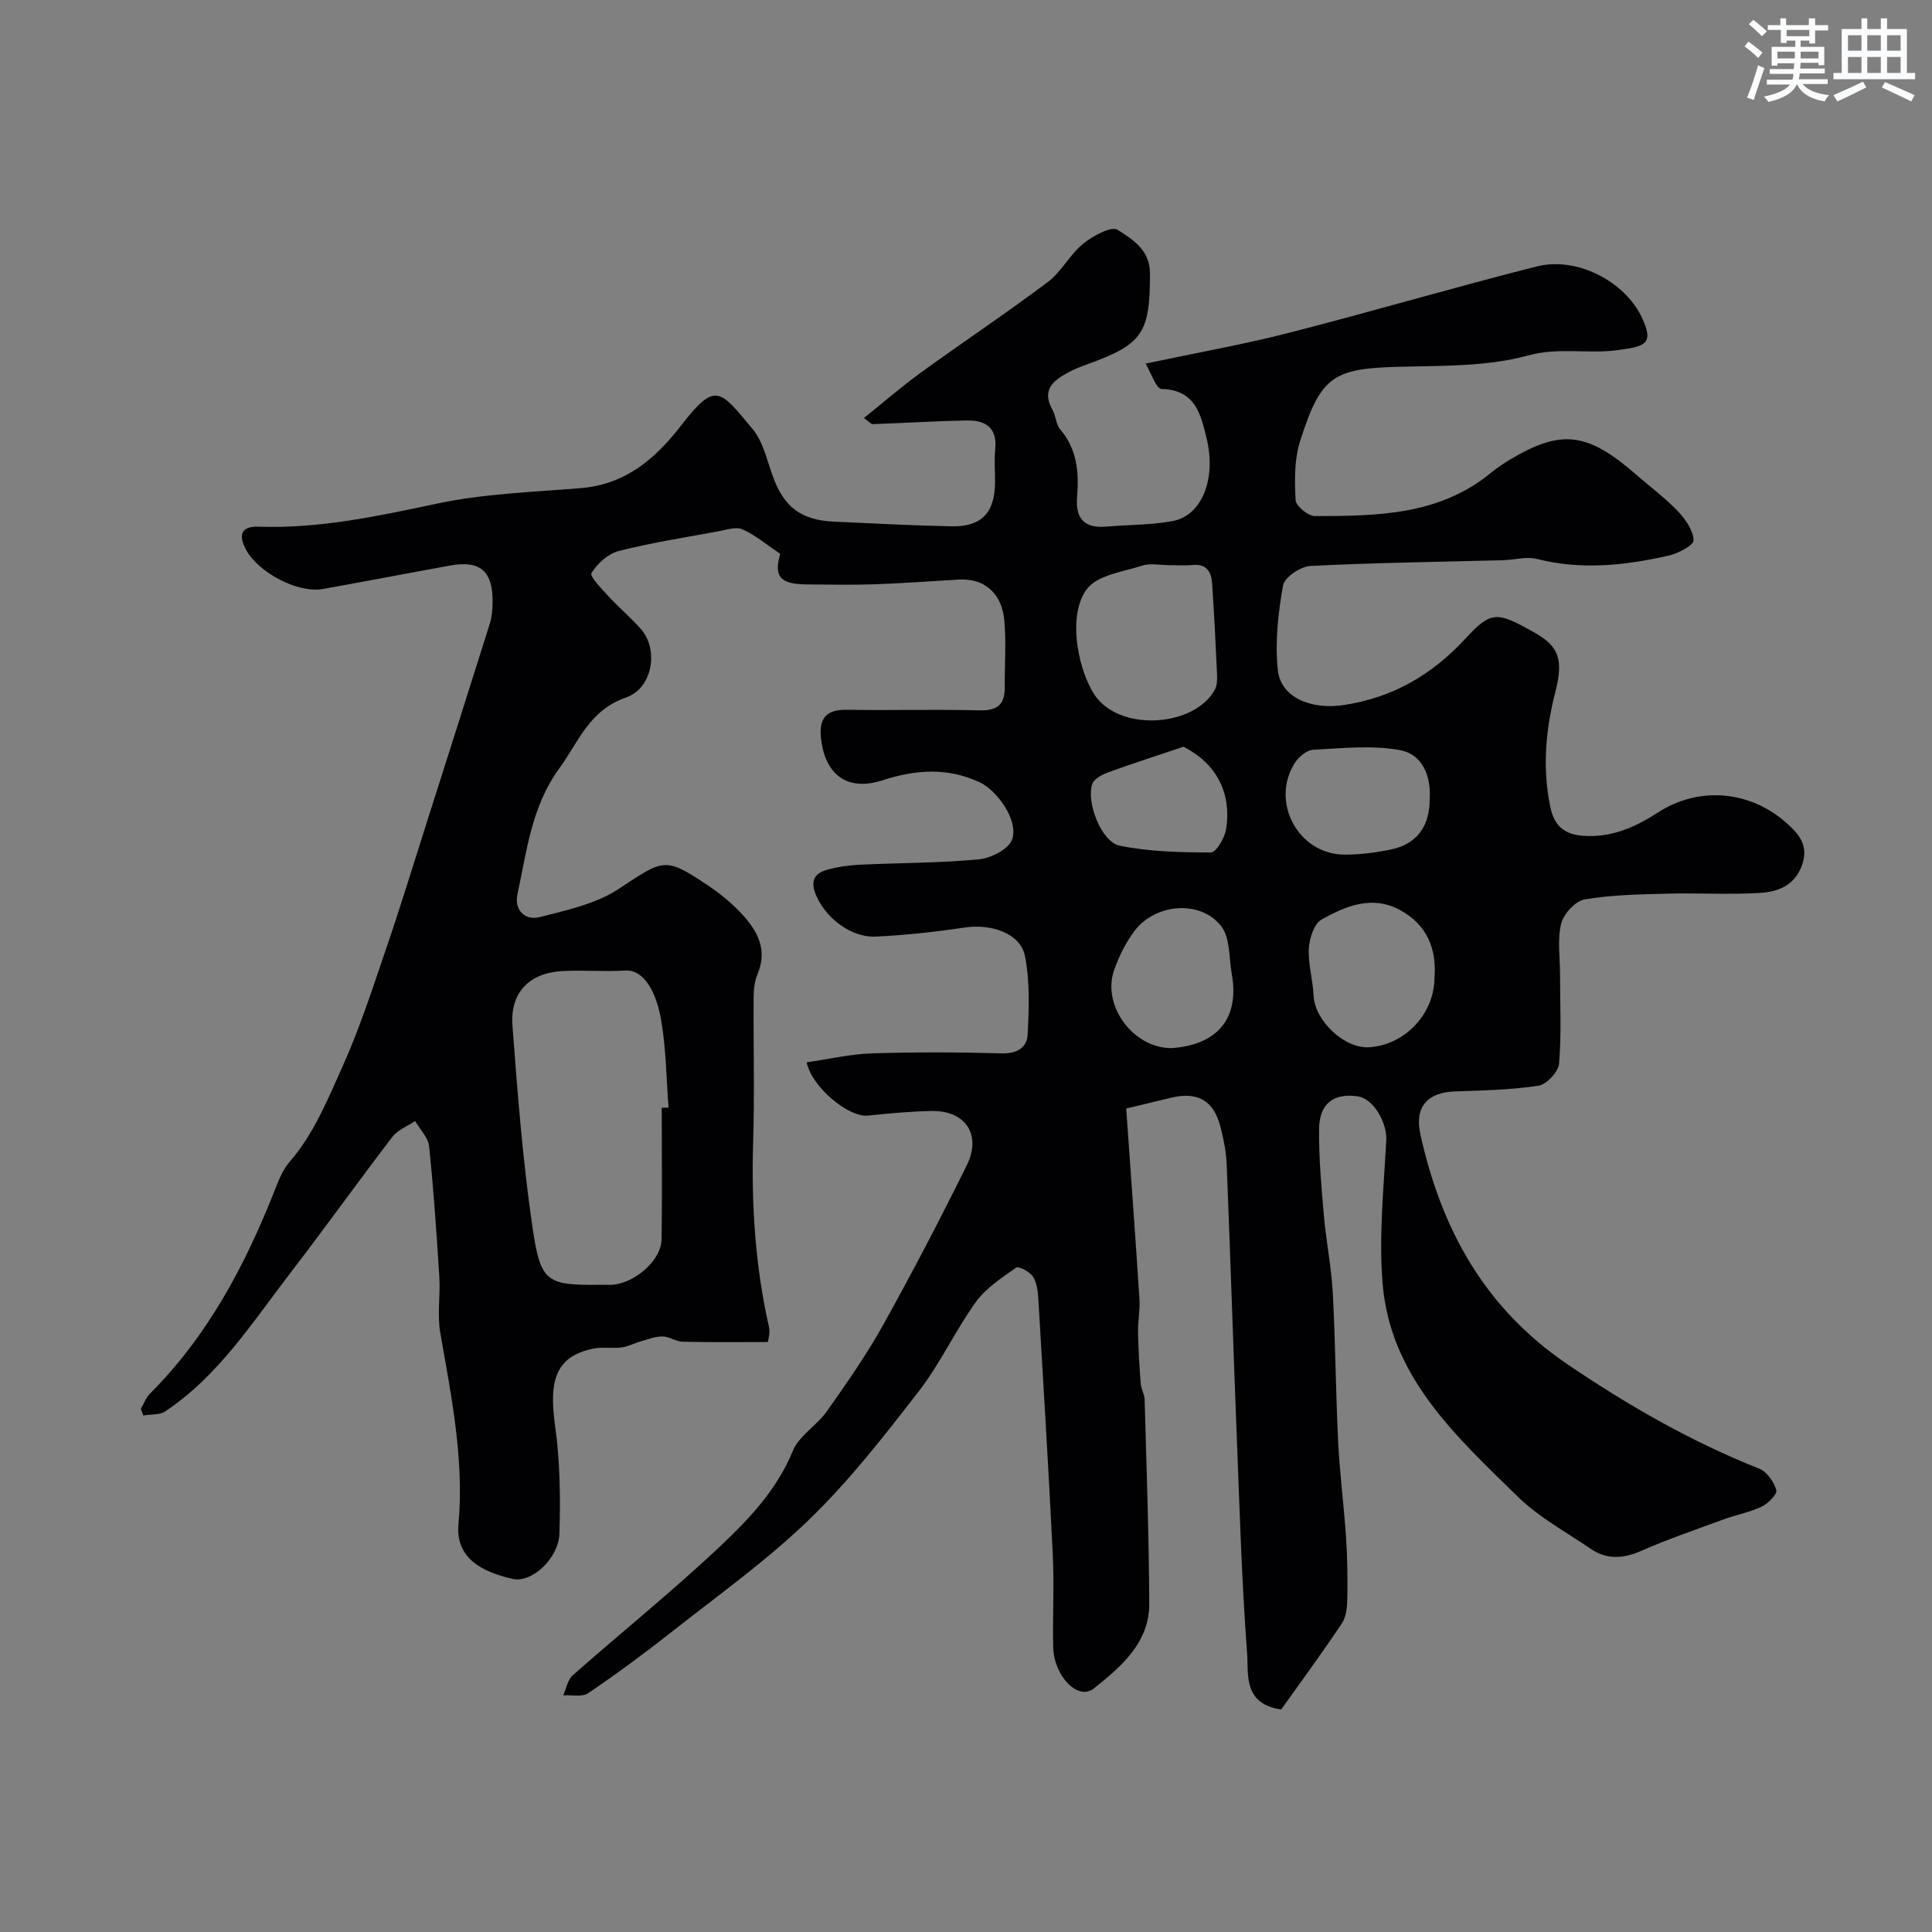 <svg enable-background="new 0 0 400 400" viewBox="0 0 400 400" xmlns="http://www.w3.org/2000/svg"><rect x="0" y="0" width="400" height="400" fill="#808080" stroke="none"/><path d="m167 219.95c4.51-.65 8.96-1.71 13.45-1.86 8.99-.29 18-.25 26.99 0 3.15.09 5.19-1.25 5.32-3.86.28-5.43.49-11.03-.56-16.31-.93-4.66-6.92-6.69-12.33-5.9-6.16.91-12.38 1.61-18.59 1.89-5.22.24-10.49-4.05-12.37-8.67-1.18-2.89-.27-4.44 2.33-5.16 2.18-.61 4.48-.94 6.74-1.05 8.25-.39 16.54-.34 24.74-1.12 2.49-.24 6.2-2.17 6.85-4.15 1.33-4.07-3.27-10.2-6.74-11.8-6.76-3.12-13.26-2.63-20.18-.39-7.22 2.33-11.81-1.18-12.66-8.62-.48-4.18 1-6.08 5.39-6 9.16.16 18.34-.11 27.5.12 3.66.09 5.16-1.26 5.14-4.76-.03-4.69.34-9.41-.11-14.06-.44-4.54-3.28-8.61-9.5-8.25-5.77.33-11.53.77-17.31.97-4.66.16-9.33.06-14 .03-5.72-.04-6.88-1.67-5.57-6.34-2.78-1.87-5.11-3.87-7.8-5.06-1.37-.61-3.4.11-5.1.42-6.87 1.27-13.79 2.34-20.55 4.07-2.2.56-4.43 2.6-5.63 4.58-.4.66 2.21 3.34 3.65 4.91 2.14 2.33 4.61 4.36 6.67 6.75 3.57 4.15 2.44 12.12-3.16 14.08-7.66 2.67-9.77 9.13-13.81 14.67-5.78 7.93-6.73 17.11-8.67 26.08-.7 3.24 1.55 5.5 4.64 4.71 5.6-1.44 11.63-2.73 16.33-5.83 9.33-6.15 9.48-6.73 18.4-.77 2.58 1.73 5.06 3.75 7.16 6.03 3.18 3.45 5.29 7.35 3.19 12.35-.61 1.45-.81 3.17-.82 4.76-.07 10 .21 20.01-.1 30-.39 12.93.42 25.69 3.28 38.33.3 1.33-.22 2.84-.24 3.11-6.41 0-12.01.08-17.61-.06-1.41-.03-2.79-1.07-4.2-1.09-1.48-.02-2.99.58-4.46 1-1.36.38-2.65 1.09-4.03 1.27-1.97.25-4.05-.15-5.96.27-7.44 1.62-9.16 6.2-7.79 15.93 1.04 7.36 1.13 14.91.9 22.36-.16 5.1-5.72 10.29-9.72 9.36-6.06-1.4-11.83-4.13-11.18-11.33 1.21-13.43-1.49-26.53-3.77-39.67-.65-3.72.04-7.66-.19-11.48-.57-9.04-1.18-18.08-2.12-27.08-.19-1.83-1.9-3.5-2.9-5.24-1.6 1.09-3.61 1.85-4.72 3.31-7.16 9.34-14 18.93-21.18 28.26-7.84 10.2-14.83 21.23-25.84 28.55-1.18.78-3 .59-4.53.85-.17-.46-.34-.91-.51-1.37.62-1.06 1.05-2.31 1.9-3.16 11.92-11.94 19.63-26.43 25.75-41.93.83-2.09 1.67-4.34 3.11-6 5.05-5.82 7.89-12.88 10.96-19.7 3.59-7.97 6.28-16.35 9.12-24.64 2.94-8.61 5.6-17.32 8.36-25.99 4.37-13.7 8.73-27.41 13.04-41.13.43-1.38.57-2.9.59-4.36.09-6.5-2.53-8.82-8.73-7.7-8.82 1.59-17.63 3.3-26.45 4.87-5.16.92-13.35-3.43-15.87-8.14-1.64-3.07-1.04-4.88 2.6-4.76 12.6.42 24.72-2.19 36.97-4.79 9.73-2.06 19.86-2.38 29.83-3.21 9.16-.76 15.36-6.09 20.6-12.86 7.19-9.3 8.03-7.58 14.85.6 2.19 2.62 3 6.45 4.21 9.81 2.3 6.37 5.82 9.09 12.69 9.4 8.1.37 16.19.8 24.29.97 6.21.13 8.98-2.8 9.03-9.03.02-2.33-.19-4.69.04-7 .45-4.53-2.15-5.96-5.94-5.89-6.47.13-12.93.53-19.4.76-.39.01-.79-.52-1.84-1.26 4.06-3.26 7.78-6.51 11.76-9.39 8.71-6.32 17.68-12.29 26.28-18.75 2.84-2.13 4.58-5.69 7.35-7.95 1.99-1.62 5.86-3.71 7.14-2.88 3.04 1.97 6.69 4.12 6.69 9.05 0 12.26-1.45 14.62-12.81 18.73-1.37.5-2.76 1.02-4.04 1.71-3.11 1.68-5.69 3.62-3.34 7.76.71 1.25.71 3.01 1.6 4.06 3.51 4.12 3.92 8.93 3.5 13.95-.37 4.44 1.42 6.59 6.02 6.19 4.59-.4 9.26-.31 13.76-1.15 6.06-1.13 9.08-8.72 7.03-17.16-1.21-4.95-2.33-10.01-9.3-10.18-1.15-.03-2.22-3.42-3.33-5.26 10.63-2.25 20.24-3.95 29.67-6.37 17.16-4.39 34.16-9.41 51.33-13.75 8.24-2.08 18.05 3.02 21.64 10.35 2.83 5.8.71 6.2-4.82 6.97-6.16.86-12.2-.64-18.64 1.12-8.25 2.26-17.26 2.12-25.96 2.32-14.3.32-16.86 1.7-21.22 15.39-1.22 3.82-1.15 8.17-.94 12.24.06 1.22 2.6 3.3 4 3.3 12.8-.02 25.67-.14 36.37-8.9 1.26-1.03 2.63-1.97 4.03-2.8 10.66-6.36 16.04-5.68 26.23 3.21 2.85 2.49 5.93 4.77 8.53 7.5 1.56 1.64 3.16 3.94 3.24 6 .04 1.02-3.18 2.73-5.15 3.17-9.01 2.04-18.07 3.03-27.27.7-2.2-.56-4.72.2-7.1.26-13.28.35-26.57.51-39.83 1.19-2.03.1-5.36 2.36-5.66 4.04-1.01 5.76-1.69 11.79-1.06 17.56.62 5.68 6.95 8.19 13.57 7.2 10.17-1.52 18.31-6.24 25.24-13.74 5.38-5.82 6.5-5.65 14.17-1.36 5.16 2.89 6.21 5.54 4.47 12.36-2.02 7.9-2.72 15.8-1.04 23.86.78 3.73 2.77 5.63 6.66 5.93 5.89.47 10.85-1.72 15.58-4.79 8.35-5.42 18.87-4.68 26.51 2.03 2.58 2.27 4.82 4.66 3.38 8.78-1.52 4.35-5.03 5.59-8.76 5.82-6.31.39-12.66-.02-18.99.15-5.77.15-11.6.23-17.26 1.19-1.92.33-4.38 2.99-4.88 5.01-.81 3.32-.23 6.99-.23 10.51 0 6.17.31 12.36-.2 18.48-.14 1.7-2.57 4.31-4.25 4.57-5.68.87-11.49.99-17.25 1.18-5.81.19-8.48 3.24-7.2 8.98 4.34 19.48 13.19 35.78 30.34 47.45 12.65 8.6 25.67 16.07 39.84 21.7 1.57.63 3.02 2.73 3.5 4.44.23.82-1.71 2.76-3.04 3.4-2.46 1.18-5.24 1.68-7.83 2.63-5.76 2.11-11.57 4.1-17.18 6.56-3.71 1.62-7.09 1.8-10.41-.47-5.09-3.48-10.67-6.49-15.02-10.74-12.74-12.46-26.41-24.79-28.03-44.08-.82-9.83.23-19.84.75-29.75.19-3.61-2.61-8.6-5.89-9.09-4.97-.73-7.97 1.47-8.02 6.77-.06 5.95.47 11.91.99 17.85.47 5.38 1.56 10.72 1.85 16.11.55 10.26.61 20.54 1.11 30.8.33 6.59 1.19 13.15 1.63 19.74.28 4.2.34 8.43.27 12.64-.03 1.75-.2 3.81-1.12 5.19-4.11 6.16-8.51 12.13-12.58 17.85-7.98-1.2-6.73-7.4-7.05-11.68-1.14-15.17-1.57-30.39-2.17-45.6-.73-18.53-1.31-37.07-2.06-55.61-.11-2.59-.63-5.21-1.28-7.73-1.42-5.52-4.75-7.38-10.32-6.03-2.67.65-5.34 1.29-9.2 2.22.92 13.11 1.89 26.26 2.74 39.42.15 2.29-.33 4.61-.29 6.91.07 3.54.28 7.09.55 10.62.08 1.11.78 2.17.81 3.27.39 14.1.9 28.2.96 42.3.04 8.12-5.88 13.07-11.47 17.55-3.26 2.61-8.29-2.55-8.42-8.61-.14-6.33.23-12.68-.08-18.99-.86-17.67-1.94-35.32-2.99-52.98-.1-1.6-.29-3.41-1.12-4.69-.66-1.02-2.97-2.22-3.5-1.85-3 2.11-6.26 4.25-8.35 7.15-4.25 5.91-7.33 12.68-11.77 18.42-7.14 9.22-14.38 18.53-22.73 26.6-8.8 8.51-18.9 15.71-28.55 23.32-5.58 4.4-11.31 8.62-17.19 12.61-1.25.85-3.41.33-5.16.44.64-1.4.91-3.21 1.97-4.15 10.24-9.04 20.92-17.62 30.83-27 5.88-5.56 11.5-11.56 14.73-19.45 1.29-3.16 4.97-5.25 7.05-8.2 4.11-5.83 8.22-11.71 11.68-17.93 6.04-10.85 11.78-21.87 17.29-33 3.12-6.31-.26-11.35-7.2-11.25-4.43.07-8.86.5-13.26.95-3.9.44-11.57-5.78-12.7-11.02zm-30 9.4c.47-.01.95-.02 1.42-.03-.47-6.07-.51-12.22-1.55-18.2-.95-5.44-3.39-10.44-7.47-10.18-4.31.27-8.66-.13-12.97.11-6.84.38-10.85 4.44-10.33 11.32 1.05 13.89 2.11 27.82 4.13 41.6 1.72 11.78 2.91 12.17 14.79 12.03.67-.01 1.34.05 2-.02 4.7-.52 9.87-5.14 9.95-9.37.14-9.08.03-18.18.03-27.26zm104.96-112.34c-1.83 0-3.8-.45-5.46.09-3.99 1.29-9.26 1.96-11.45 4.83-4.43 5.82-1.49 18.16 2.09 22.63 5.51 6.88 20.13 5.81 24.35-1.71.52-.92.53-2.23.48-3.34-.28-6.25-.59-12.51-1.02-18.75-.16-2.33-1.13-4.06-4.01-3.78-1.64.15-3.32.02-4.98.03zm55.04 85.32c.44-5.74-1.45-10.86-7.18-13.94-5.79-3.11-11.22-.79-16.19 1.98-1.56.87-2.54 3.91-2.65 6.01-.17 3.22.83 6.47.98 9.73.24 5.21 6.38 11.06 11.55 10.71 7.33-.48 13.49-6.88 13.49-14.49zm-54.53 14.67c8.7-.53 14.34-5.36 12.55-15.38-.59-3.33-.3-7.39-2.14-9.8-4.22-5.55-13.64-4.84-17.99.92-1.82 2.41-3.23 5.26-4.23 8.13-2.56 7.34 3.98 16.12 11.81 16.13zm53.52-51.36c.36-4.92-1.45-9.48-6.17-10.34-5.8-1.05-11.96-.38-17.94-.07-1.33.07-3 1.47-3.8 2.72-5.13 8.09.7 18.91 10.24 18.99 3.24.02 6.54-.41 9.73-1.08 5.25-1.1 7.94-4.78 7.94-10.22zm-50.96-11.04c-6.01 2.03-10.88 3.58-15.67 5.34-1.22.45-2.82 1.29-3.2 2.33-1.34 3.7 1.84 12.03 5.63 12.81 6.15 1.26 12.59 1.41 18.91 1.41 1.09 0 2.85-2.99 3.14-4.79 1.25-7.78-2.27-13.78-8.81-17.1z" fill="#010103"/><g fill="#fafbfc"><path d="m361.2 9.6.8-1c.9.7 1.9 1.4 2.9 2.3l-.9 1.1c-1-1-2-1.8-2.8-2.4zm.5 10.6c.9-2.1 1.6-4.3 2.3-6.7.4.2.8.4 1.3.6-.7 2.1-1.5 4.3-2.2 6.6zm.4-15.2.9-.9c1 .8 2 1.6 2.8 2.4l-1 1c-.9-.9-1.8-1.7-2.7-2.5zm12.5-1.2h1.2v1.4h2.7v1.1h-2.7v2.7h-1.2v-.6h-1.8v1.3h4.9v3.8h-1.2v-.5h-3.7c0 .4-.1.9-.1 1.2h5.1v1h-5.2c0 .5-.1.9-.2 1.2h6v1h-5.2c1.1 1.3 2.9 2 5.5 2.3-.4.4-.7.8-.9 1.3-2.9-.5-4.8-1.6-5.7-3.5h-.1c-.8 1.7-2.7 2.9-5.9 3.6-.2-.4-.6-.8-.9-1.1 2.8-.6 4.6-1.4 5.4-2.5h-4.8v-1h5.3c.1-.3.2-.7.2-1.2h-4.9v-1h5c0-.4 0-.8.1-1.2h-3.5v.5h-1.2v-3.9h4.9v-1.3h-1.8v.5h-1.2v-2.7h-2.7v-1h2.6v-1.4h1.2v1.4h4.7v-1.4zm-6.6 8.3h3.6c0-.4 0-.9 0-1.4h-3.6zm1.9-4.6h4.7v-1.3h-4.7zm6.6 3.2h-3.7v1.4h3.7z"/><path d="m385.3 3.8h1.3v2.2h2.8v-2.2h1.3v2.2h4.1v9.1h1.7v1.3h-16.9v-1.3h1.7v-9.1h4.1v-2.2zm.4 13.1.7 1.2c-1.8.9-3.8 1.9-6 2.9-.2-.4-.5-.8-.8-1.3 2.3-1 4.3-1.9 6.1-2.8zm-3.1-6.4h2.8v-3.2h-2.8zm0 4.6h2.8v-3.3h-2.8zm4-4.6h2.8v-3.2h-2.8zm0 4.6h2.8v-3.3h-2.8zm3.7 1.9c2.1.9 4.1 1.8 6.1 2.7l-.7 1.3c-2.2-1.1-4.2-2-6.1-2.9zm3.2-9.7h-2.8v3.2h2.8zm-2.8 7.8h2.8v-3.3h-2.8z"/></g></svg>